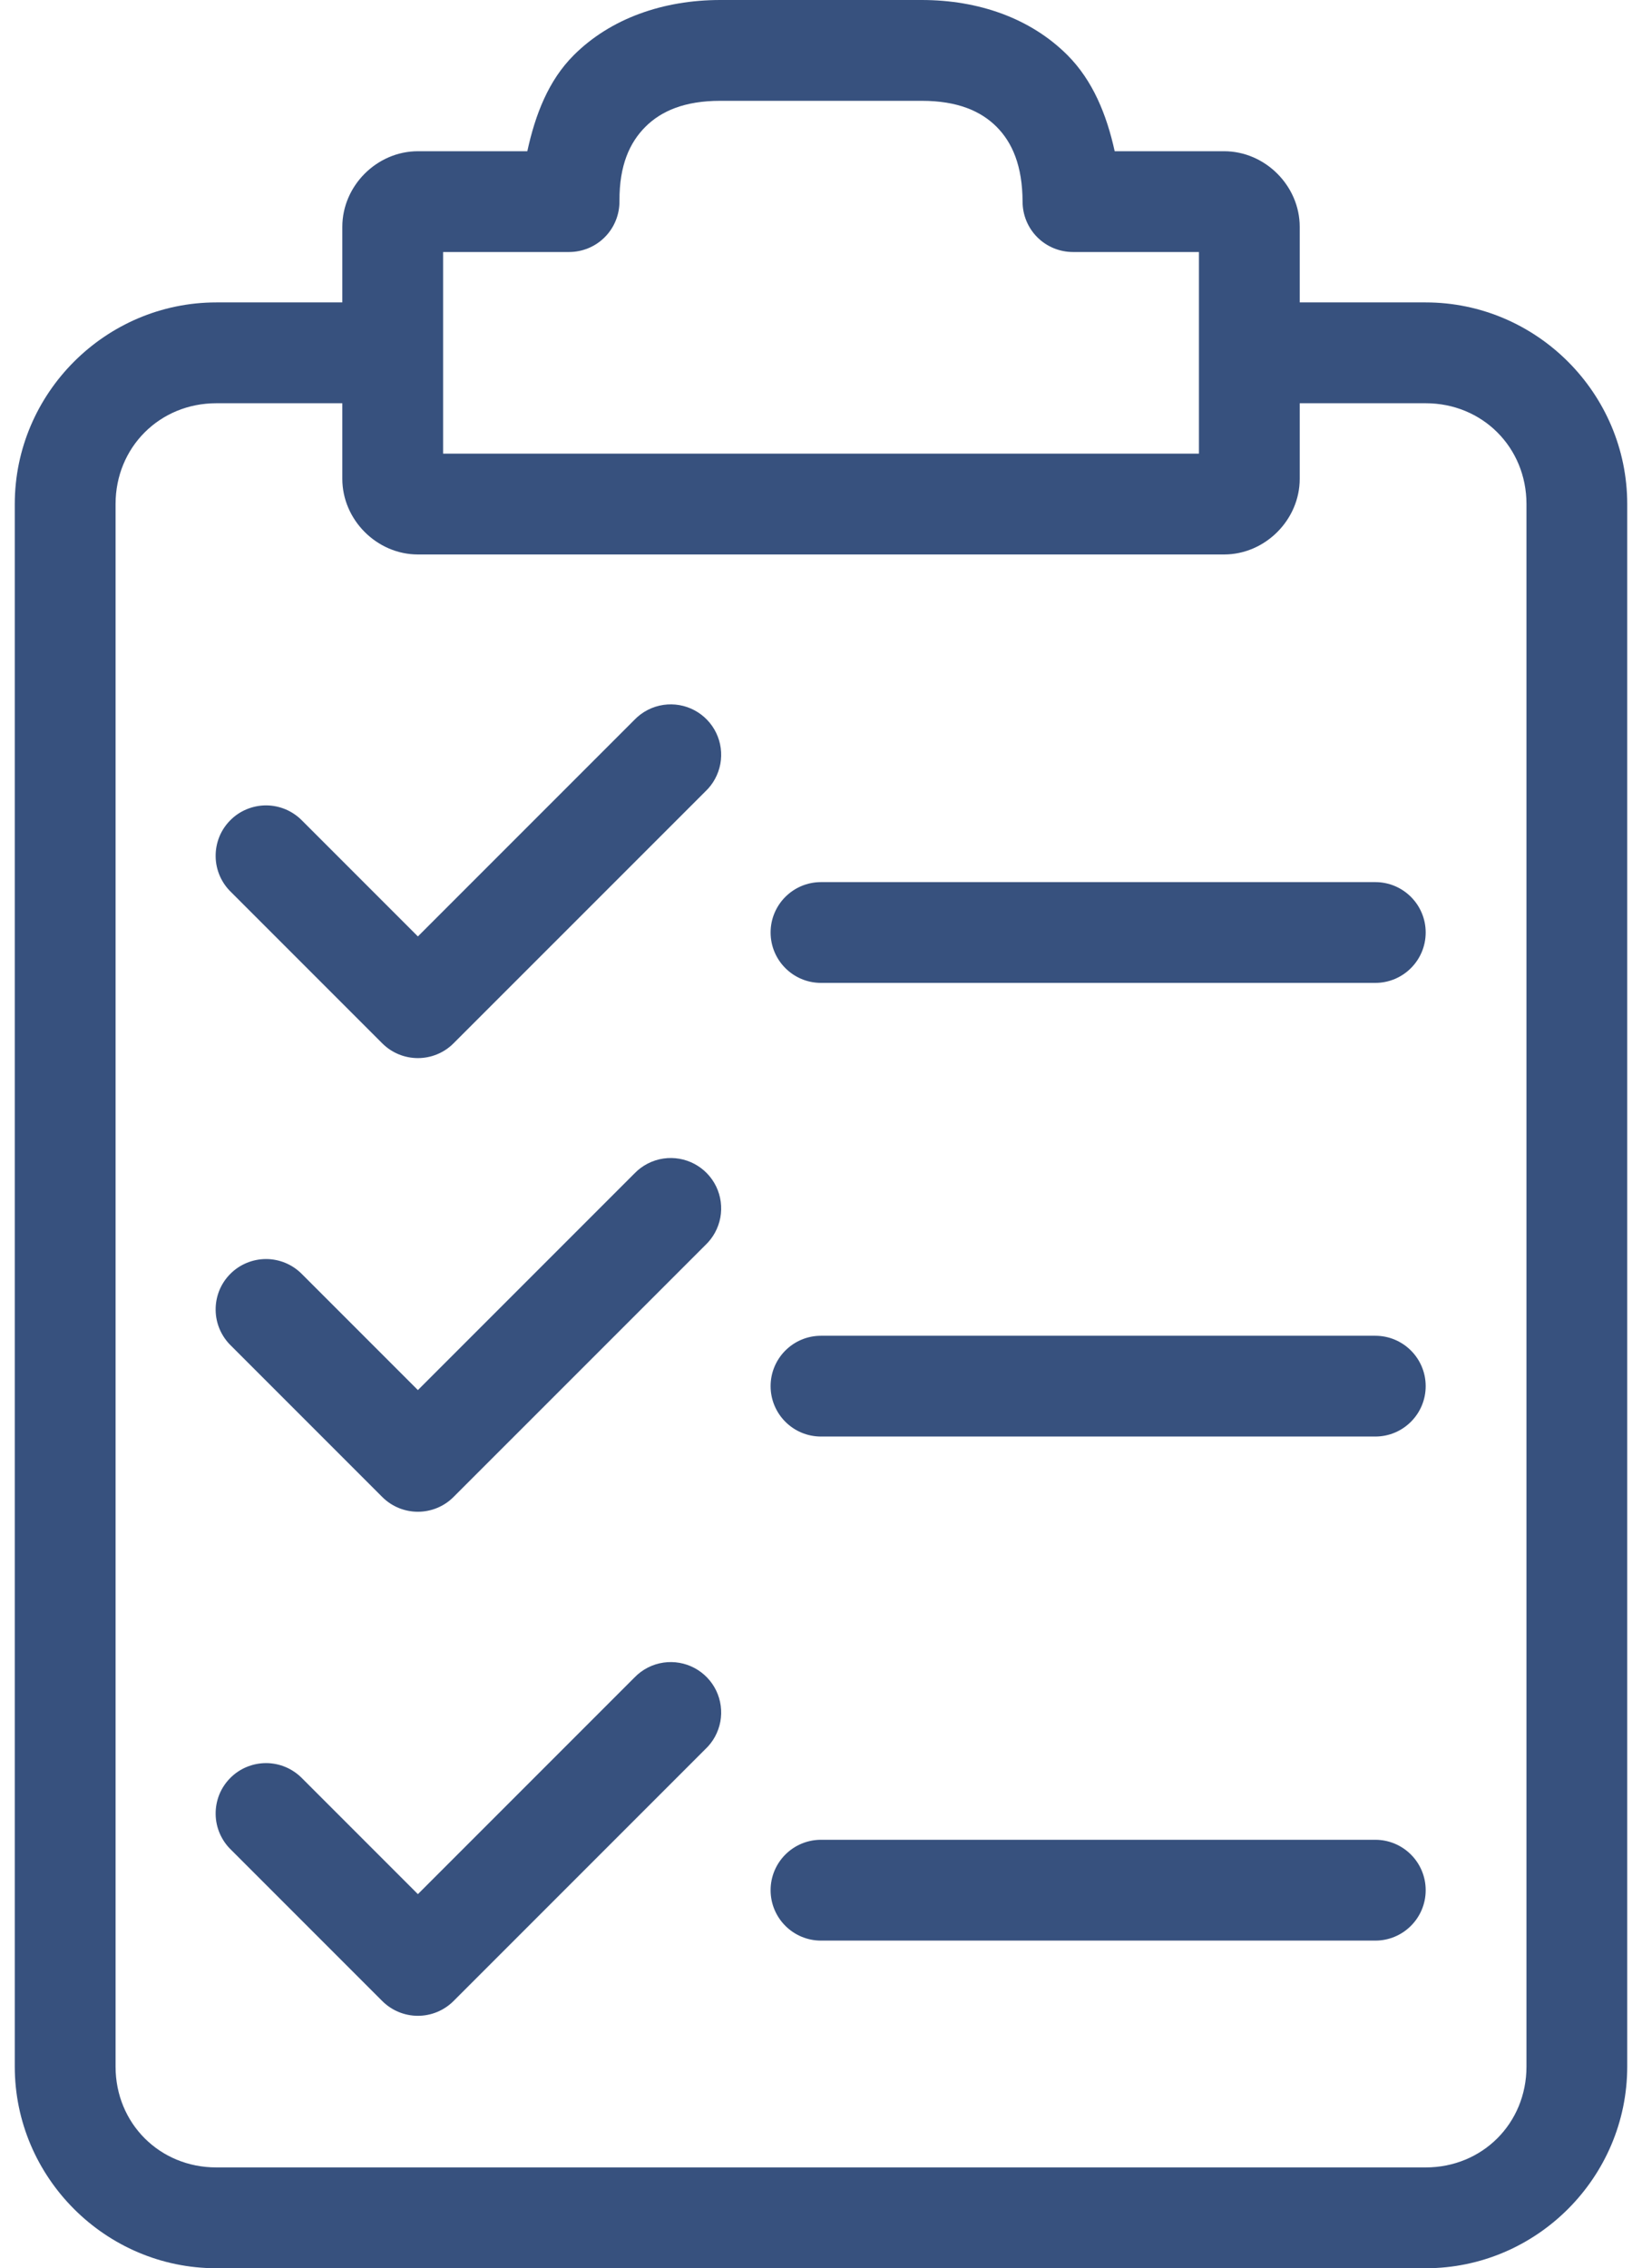 <svg width="42" height="58" viewBox="0 0 42 58" fill="none" xmlns="http://www.w3.org/2000/svg">
<path d="M18.422 0C16.966 0 15.617 0.471 14.677 1.41C14.028 2.057 13.692 2.93 13.488 3.867H10.689C9.64 3.867 8.756 4.751 8.756 5.8V7.733H5.533C2.7 7.733 0.378 10.055 0.378 12.889V52.844C0.378 55.678 2.7 58 5.533 58H36.467C39.301 58 41.622 55.678 41.622 52.844V12.889C41.622 10.055 39.301 7.733 36.467 7.733H33.245V5.8C33.245 4.751 32.36 3.867 31.311 3.867H28.512C28.306 2.93 27.952 2.059 27.304 1.41C26.366 0.471 25.035 0 23.578 0H18.422ZM18.422 2.578H23.578C24.493 2.578 25.09 2.841 25.491 3.242C25.892 3.644 26.152 4.238 26.156 5.156C26.156 5.497 26.291 5.825 26.533 6.067C26.775 6.309 27.103 6.444 27.445 6.444H30.667V11.6H11.334V6.444H14.556C14.727 6.444 14.896 6.41 15.054 6.344C15.211 6.278 15.354 6.182 15.474 6.06C15.594 5.938 15.689 5.794 15.752 5.635C15.816 5.476 15.847 5.306 15.845 5.135C15.841 4.223 16.107 3.644 16.509 3.242C16.911 2.841 17.507 2.578 18.422 2.578ZM5.533 10.311H8.756V12.244C8.756 13.293 9.64 14.178 10.689 14.178H31.311C32.36 14.178 33.245 13.293 33.245 12.244V10.311H36.467C37.917 10.311 39.045 11.438 39.045 12.889V52.844C39.045 54.295 37.917 55.422 36.467 55.422H5.533C4.083 55.422 2.956 54.295 2.956 52.844V12.889C2.956 11.438 4.083 10.311 5.533 10.311ZM16.972 18.024C16.688 18.065 16.426 18.2 16.227 18.407L10.689 23.945L7.729 20.985C7.609 20.862 7.466 20.764 7.309 20.697C7.151 20.63 6.981 20.595 6.81 20.594C6.639 20.594 6.469 20.627 6.31 20.693C6.152 20.758 6.008 20.855 5.888 20.977C5.767 21.099 5.672 21.243 5.608 21.402C5.545 21.561 5.513 21.732 5.516 21.903C5.518 22.074 5.555 22.244 5.624 22.401C5.693 22.558 5.792 22.699 5.916 22.817L9.783 26.684C10.024 26.923 10.35 27.056 10.689 27.056C11.028 27.056 11.354 26.923 11.595 26.684L18.04 20.24C18.24 20.052 18.374 19.805 18.425 19.536C18.475 19.266 18.438 18.988 18.319 18.741C18.2 18.493 18.005 18.291 17.763 18.162C17.521 18.033 17.244 17.985 16.972 18.024ZM21 22.556C20.288 22.556 19.711 23.133 19.711 23.844C19.711 24.556 20.288 25.133 21 25.133H35.178C35.89 25.133 36.467 24.556 36.467 23.844C36.467 23.133 35.89 22.556 35.178 22.556H21ZM16.972 29.624C16.688 29.665 16.426 29.8 16.227 30.007L10.689 35.545L7.729 32.585C7.609 32.462 7.466 32.364 7.309 32.297C7.151 32.23 6.981 32.195 6.81 32.194C6.639 32.194 6.469 32.227 6.31 32.293C6.152 32.358 6.008 32.455 5.888 32.577C5.767 32.699 5.672 32.843 5.608 33.002C5.545 33.161 5.513 33.332 5.516 33.503C5.518 33.674 5.555 33.844 5.624 34.001C5.693 34.157 5.792 34.299 5.916 34.417L9.783 38.284C10.024 38.523 10.35 38.656 10.689 38.656C11.028 38.656 11.354 38.523 11.595 38.284L18.04 31.84C18.24 31.652 18.374 31.405 18.425 31.136C18.475 30.866 18.438 30.587 18.319 30.34C18.2 30.093 18.005 29.891 17.763 29.762C17.521 29.633 17.244 29.585 16.972 29.624ZM21 34.156C20.288 34.156 19.711 34.733 19.711 35.444C19.711 36.156 20.288 36.733 21 36.733H35.178C35.89 36.733 36.467 36.156 36.467 35.444C36.467 34.733 35.89 34.156 35.178 34.156H21ZM16.972 42.513C16.688 42.554 16.426 42.689 16.227 42.896L10.689 48.434L7.729 45.474C7.609 45.351 7.466 45.253 7.309 45.186C7.151 45.119 6.981 45.084 6.81 45.083C6.639 45.083 6.469 45.116 6.31 45.182C6.152 45.247 6.008 45.344 5.888 45.466C5.767 45.588 5.672 45.732 5.608 45.891C5.545 46.05 5.513 46.221 5.516 46.392C5.518 46.563 5.555 46.732 5.624 46.889C5.693 47.046 5.792 47.188 5.916 47.306L9.783 51.173C10.024 51.411 10.35 51.545 10.689 51.545C11.028 51.545 11.354 51.411 11.595 51.173L18.04 44.728C18.24 44.541 18.374 44.294 18.425 44.025C18.475 43.755 18.438 43.476 18.319 43.229C18.2 42.982 18.005 42.78 17.763 42.651C17.521 42.522 17.244 42.474 16.972 42.513ZM21 47.044C20.288 47.044 19.711 47.621 19.711 48.333C19.711 49.045 20.288 49.622 21 49.622H35.178C35.89 49.622 36.467 49.045 36.467 48.333C36.467 47.621 35.89 47.044 35.178 47.044H21Z" fill="#37517E"/>
</svg>

